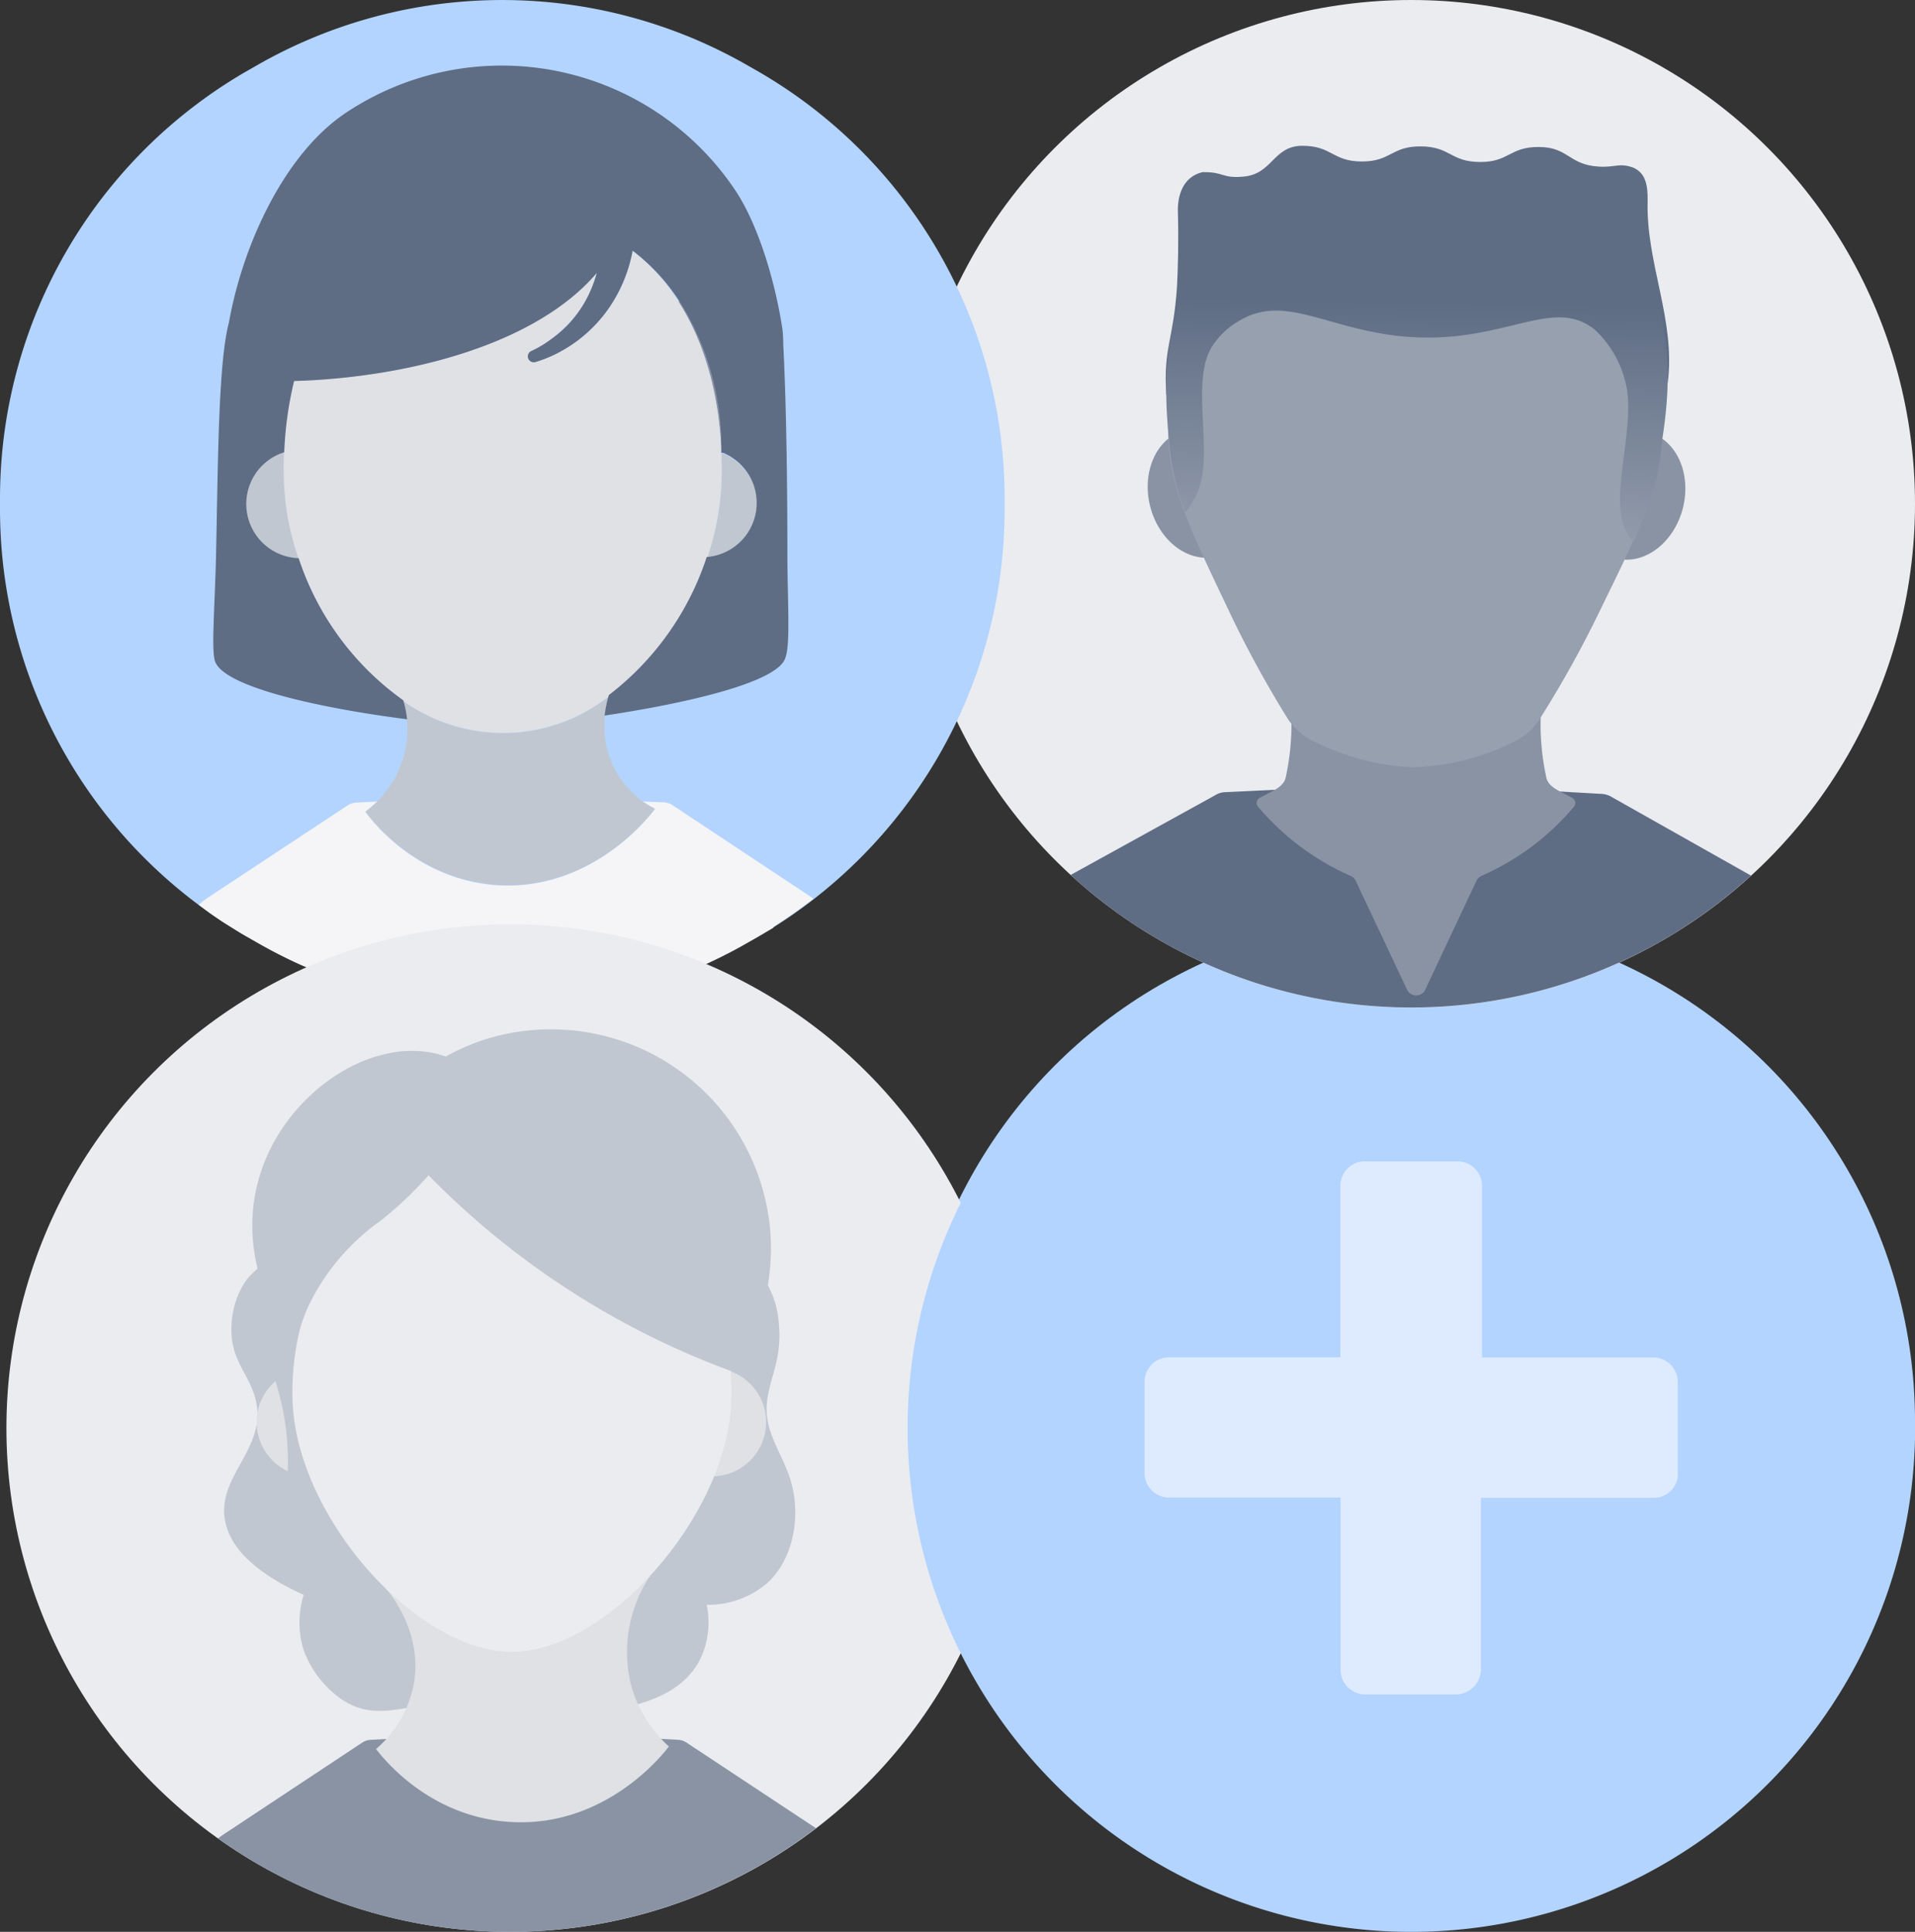 <svg xmlns="http://www.w3.org/2000/svg" xmlns:xlink="http://www.w3.org/1999/xlink" viewBox="0 0 226.99 228.97"><rect x="0" y="0" width="226.99" height="228.97" fill="#333333" stroke="none"/><defs><style>.cls-1{fill:#ebecf0;}.cls-2{fill:#b2d4ff;}.cls-3{clip-path:url(#clip-path);}.cls-4{fill:#5e6c84;}.cls-5{fill:#8993a4;}.cls-6{fill:#97a0af;}.cls-7{fill:url(#linear-gradient);}.cls-8{fill:none;}.cls-9{fill:#f5f5f7;}.cls-10{fill:#c1c7d0;}.cls-11{fill:#dfe1e5;}.cls-12{clip-path:url(#clip-path-2);}.cls-13{fill:#deebff;}</style><clipPath id="clip-path"><circle class="cls-1" cx="167.28" cy="59.71" r="59.71"/></clipPath><linearGradient id="linear-gradient" x1="165.62" y1="28.13" x2="165.13" y2="62.27" gradientTransform="translate(2.71 3.78) rotate(0.28)" gradientUnits="userSpaceOnUse"><stop offset="0.09" stop-color="#5e6c84"/><stop offset="1" stop-color="#97a0af"/></linearGradient><clipPath id="clip-path-2"><circle class="cls-1" cx="60.47" cy="169.26" r="59.71"/></clipPath></defs><g id="Layer_2" data-name="Layer 2"><g id="Layer_1-2" data-name="Layer 1"><g id="Layer_2-2" data-name="Layer 2"><g id="Layer_1-2-2" data-name="Layer 1-2"><circle class="cls-2" cx="167.28" cy="168.48" r="59.71"/><path id="_Clipping_Path_" data-name=" Clipping Path " class="cls-2" d="M198.87,174.72v-10.9a2.91,2.91,0,0,0-2.8-2.93H175.66V140.55a2.9,2.9,0,0,0-2.9-2.9H161.82a2.9,2.9,0,0,0-2.94,2.87h0v20.35H138.61a2.91,2.91,0,0,0-2.94,2.87v0h0v10.9a2.91,2.91,0,0,0,2.89,2.86H158.9v20.33a2.94,2.94,0,0,0,2.89,3h10.9a3,3,0,0,0,2.85-3v-20.3h20.35a2.87,2.87,0,0,0,3-2.76h0Z"/></g></g><circle class="cls-1" cx="167.28" cy="59.71" r="59.71"/><g class="cls-3"><path class="cls-4" d="M207.55,103.78,191.1,94.5a2.56,2.56,0,0,0-1.2-.4l-22.34-1.27-22.35,1.06a2.43,2.43,0,0,0-1.2.38l-17.1,9.43a59.71,59.71,0,0,0,80.64.08Z"/><path class="cls-5" d="M182.66,84.12a29.44,29.44,0,0,0,.65,8.12c.31,1.17,1.83,1.62,3.09,2.35a.7.7,0,0,1,.19,1,30.18,30.18,0,0,1-11,8.23,1.23,1.23,0,0,0-.58.57l-6.08,12.93a1.19,1.19,0,0,1-2.14,0l-6.1-12.93a1.21,1.21,0,0,0-.59-.57,30.35,30.35,0,0,1-11-8.23.67.67,0,0,1,.18-1c1.26-.74,2.79-1.19,3.1-2.37a29.44,29.44,0,0,0,.65-8.12Z"/><path class="cls-4" d="M197.67,45.45c1-7.52-2.6-14.24-2.37-21.7,0-1.63-.14-3.15-1.65-3.86-1.75-.65-2.16,0-4.24-.15-3.5-.25-3.5-2.3-7-2.32s-3.51,1.8-7,1.78-3.49-1.83-7-1.85-3.51,1.8-7,1.79-3.49-1.84-7-1.86-3.53,3.34-7,3.65c-2.64.24-2.22-.56-4.85-.53-2.51.57-3,3.08-2.94,4.71.1,3.82,0,6.62-.1,8.78-.43,6.6-1.64,7.2-1.27,12.91Z"/><ellipse class="cls-5" cx="142.33" cy="58.47" rx="6.19" ry="7.71" transform="translate(-9.88 35.91) rotate(-13.9)"/><ellipse class="cls-5" cx="193.48" cy="58.72" rx="7.71" ry="6.19" transform="translate(88.3 231.4) rotate(-75.54)"/><path class="cls-6" d="M167.85,25.24c12.92.14,20.78,3.33,22,4.73,8.16,9.47,7.23,20.68,7,23.05-.48,5.81-2.85,10.42-7.39,19.73a128.09,128.09,0,0,1-6.95,12.46,7.39,7.39,0,0,1-2.93,2.64,28.81,28.81,0,0,1-12.07,3.09,28.94,28.94,0,0,1-12.05-3.21,7.38,7.38,0,0,1-2.9-2.67,129,129,0,0,1-6.83-12.52c-4.44-9.36-6.77-14-7.19-19.81-.17-2.36-1-13.59,7.26-23C147,28.36,154.92,25.25,167.85,25.24Z"/><path class="cls-7" d="M191.77,27.65c-3.87-4.11-10-4.13-22.92-4.27-12.93,0-21.39.66-24.36,4-8.26,9.38-6,23-5.87,25.32a28,28,0,0,0,1.89,8.08,11.69,11.69,0,0,0,1.5-2.59c1.87-4.6-.95-12.93,1.64-17.09A9.18,9.18,0,0,1,146.93,38c5.21-3.12,10.13.81,18.65,1.8,12.41,1.43,18.35-5,23.55-.64a12.65,12.65,0,0,1,3.63,6.52c1.08,5.09-2,13.12-.09,17.11a11.24,11.24,0,0,0,.9,1.51c2-4.33,3.05-7.58,3.35-11.32C197.12,50.65,200.33,36.74,191.77,27.65Z"/></g><path class="cls-2" d="M119.08,60.32V59.09A58.48,58.48,0,0,0,89.84,8.45l-1.07-.61a58.48,58.48,0,0,0-58.49,0l-1.07.61A58.49,58.49,0,0,0,0,59.09v1.23A58.5,58.5,0,0,0,29.24,111l1.07.61a58.48,58.48,0,0,0,58.49,0l1.07-.61A58.49,58.49,0,0,0,119.08,60.32Z"/><path class="cls-8" d="M80.35,35.63l.17,0A23.86,23.86,0,0,0,75,29.73v0A23.36,23.36,0,0,1,80.35,35.63Z"/><path class="cls-9" d="M91.74,109.82l1.5-1,0,0c1.07-.73,2.14-1.5,3.18-2.3l-.2-.15L79.7,95.42a2,2,0,0,0-1-.32L76.2,95a13.16,13.16,0,0,0,1.42.91c-.4.54-7.39,9.85-18.92,9-9.33-.73-14.59-7.59-15.38-8.66A12.3,12.3,0,0,0,44.71,95l-2.49.13a1.9,1.9,0,0,0-1,.32L24.69,106.36a8.77,8.77,0,0,0-1.13.88l1.33,1,.12.08,1.24.85.47.3,1,.62c.5.31,1,.62,1.53.92l1.07.61q2.54,1.47,5.2,2.68c1.18.52,2.36,1,3.56,1.47s2.41.85,3.63,1.22a58.63,58.63,0,0,0,33.71,0c1.22-.37,2.43-.78,3.63-1.22s2.39-.94,3.57-1.47c1.77-.81,3.51-1.7,5.19-2.68l1.07-.61c.58-.34,1.15-.68,1.71-1Z"/><path class="cls-5" d="M85.51,53.71l.13,0-.09,0a32.57,32.57,0,0,0-5-18l-.17,0C83.7,40.82,85.28,47.3,85.51,53.71Z"/><path class="cls-10" d="M43.32,96.18c.79,1.07,6,7.93,15.38,8.66,11.53.89,18.52-8.41,18.92-9A13.16,13.16,0,0,1,76.2,95a11.32,11.32,0,0,1-3.65-4.49,10.74,10.74,0,0,1-.83-5.54,14.36,14.36,0,0,1,.5-2.43,20.35,20.35,0,0,1-24.44.54,13,13,0,0,1,.44,2.25A11.36,11.36,0,0,1,48,89.11,12.24,12.24,0,0,1,44.71,95,12.38,12.38,0,0,1,43.32,96.18Z"/><path class="cls-10" d="M33.69,53.6A6.42,6.42,0,0,0,35.4,66.16a31.9,31.9,0,0,1-1.71-8.86C33.65,56.08,33.65,54.84,33.69,53.6Z"/><path class="cls-10" d="M85.51,57.3a31.74,31.74,0,0,1-1.69,8.84,6.42,6.42,0,0,0,1.93-12.35l-.11,0-.13,0C85.56,54.91,85.56,56.12,85.51,57.3Z"/><path class="cls-11" d="M83.82,66.15a31.87,31.87,0,0,0,1.69-8.85q.08-1.78,0-3.6c-.23-6.42-1.81-12.89-5.16-18.07A23.11,23.11,0,0,0,75,29.74l-.1.47a18,18,0,0,1-2.25,5.61,16.45,16.45,0,0,1-4,4.41A17.09,17.09,0,0,1,66.2,41.8a14.22,14.22,0,0,1-2.72,1.1.69.69,0,0,1-.87-.46.69.69,0,0,1,.39-.85h0a13.21,13.21,0,0,0,2.21-1.3,15,15,0,0,0,1.95-1.69A13.67,13.67,0,0,0,70,34.44a14,14,0,0,0,.71-2.1c-7.43,8.74-23,12.45-35.88,12.81a43,43,0,0,0-1.17,8.44c-.05,1.25-.05,2.48,0,3.71a31.9,31.9,0,0,0,1.71,8.86A33.54,33.54,0,0,0,47.76,83.05a20.35,20.35,0,0,0,24.44-.54A33.75,33.75,0,0,0,83.82,66.15Z"/><path class="cls-4" d="M93.33,66.17c0-7.88-.1-17.88-.49-25.35v-.14a14.3,14.3,0,0,0-.09-1.6c-.84-5.67-2.89-12.49-5.6-16.53a33.3,33.3,0,0,0-46.21-9.14h0c-7.18,4.82-12.15,15.5-13.81,24.84-1.29,4.85-1.29,17.33-1.53,27.91-.14,5.74-.54,10.54-.15,12.09.81,3.22,13,5.75,22.8,7a12.46,12.46,0,0,0-.45-2.25A33.5,33.5,0,0,1,35.4,66.16,6.43,6.43,0,0,1,33.69,53.6a42.89,42.89,0,0,1,1.17-8.44c12.85-.37,28.43-4.07,35.88-12.81A14.29,14.29,0,0,1,70,34.44a13.84,13.84,0,0,1-2.8,4.17,14.89,14.89,0,0,1-2,1.68,12.61,12.61,0,0,1-2.21,1.31h0a.69.69,0,0,0-.37.91.71.71,0,0,0,.85.4,14.93,14.93,0,0,0,2.72-1.11,16.71,16.71,0,0,0,6.45-6,17.62,17.62,0,0,0,2.25-5.61l.1-.48v0a23.82,23.82,0,0,1,5.51,5.95,32.42,32.42,0,0,1,5,18l.09,0,.11,0c.44.1.43.12,0,0a6.43,6.43,0,0,1-1.93,12.36,33.89,33.89,0,0,1-11.6,16.36,14.36,14.36,0,0,0-.5,2.43c9.49-1.42,20.53-3.9,21.42-6.84C93.68,76.36,93.37,71.82,93.33,66.17Z"/><circle class="cls-1" cx="60.47" cy="169.26" r="59.71"/><g class="cls-12"><path class="cls-10" d="M38.16,134.29c-2.45.79-5.34,2.19-6.33,4.83-1.25,3.32,2.17,5.92.6,9.2-1,2-2.65,1.87-4,4.72a10.45,10.45,0,0,0-1,4.28c-.1,3.91,2,5.38,2.81,8.33,1.63,5.91-4.47,9.1-3.59,14.44.42,2.54,2.42,5.79,9.34,8.94a11.11,11.11,0,0,0,0,6.54,12.29,12.29,0,0,0,4.47,5.82c5.13,3.44,9.07-.66,20.17-.08,7.28.39,9.23,2.34,14.57.8,2.06-.59,5.92-1.77,7.78-5.42a10.1,10.1,0,0,0,.78-6.49A10.68,10.68,0,0,0,91,187.58c3-2.79,3.85-7.59,2.89-11.47s-3.59-6.32-2.91-10.46c.45-2.74,1.71-4.81,1.34-8.75A11.08,11.08,0,0,0,91,152.31c-1.31-2.28-2.48-2.07-3.2-3.6-1.52-3.17,2.81-6.26,1.59-9.59-1.16-3.17-4.8-3.05-6.33-4.83C77.46,133.52,77.69,130,72,130s-5.69,4.27-11.38,4.27-5.88-4.72-11.55-4.27S43.8,133.52,38.16,134.29Z"/><path class="cls-5" d="M80.38,206.21l-18.22-1-18.21,1a2,2,0,0,0-1,.32L26.44,217.46c-.21.14-.42.3-.62.46a59.71,59.71,0,0,0,70.89-1.24L81.36,206.53A2,2,0,0,0,80.38,206.21Z"/><path class="cls-11" d="M79.28,207c-.48.66-7.41,9.69-18.88,8.94-9.57-.62-15-7.57-15.83-8.64A13.36,13.36,0,0,0,49,199.84c1.28-6.43-3-11.25-3.45-11.81L77,186.86a16.32,16.32,0,0,0-2.25,12.67A15.44,15.44,0,0,0,79.28,207Z"/><circle class="cls-11" cx="36.84" cy="168.56" r="6.42"/><circle class="cls-11" cx="84.39" cy="168.56" r="6.42"/><path class="cls-10" d="M38.52,155.65c0,2.95-.1,5.79-.23,8.49s-.17,2.28-.31,4.85c-.38,7.21,0,9.08-1.55,10.82-1,1.11-2.53,1.94-3.13,1.52s.28-2.13.65-4.68a31.65,31.65,0,0,0-1.37-13.17,11,11,0,0,1-.89-4.39c0-1.14.16-3.58,1.9-4.51C35,153.83,37,154.28,38.52,155.65Z"/><path class="cls-1" d="M86.68,166.14c-.55,13.78-14.88,29.64-26,29.64-11.25,0-25.45-15.84-26-29.64-.61-15.27,10.86-32.44,26-32.44S87.3,150.87,86.68,166.14Z"/><path class="cls-10" d="M30.83,139.21c2.45-7.83,9.16-13,14.69-14.24a13.15,13.15,0,0,1,5.62-.21,13.64,13.64,0,0,1,7.18,4c-4.81,8.32-9.6,13.07-13.16,15.89a26.44,26.44,0,0,0-8.53,10A22.15,22.15,0,0,0,35,159.71C34.43,159,27.44,150.05,30.83,139.21Z"/><path class="cls-10" d="M65.32,122a26.07,26.07,0,0,1,26.07,26.07,29.42,29.42,0,0,1-.87,6.7,22.93,22.93,0,0,1-3.9,7.72,97.13,97.13,0,0,1-42.05-30.2,26.94,26.94,0,0,1,13.1-9.15A26.13,26.13,0,0,1,65.32,122Z"/></g><g id="Layer_2-3" data-name="Layer 2"><g id="Layer_1-2-3" data-name="Layer 1-2"><path class="cls-2" d="M227,169.26a59.71,59.71,0,1,1-102.56-41.58C135.28,116.5,227,136.28,227,169.26Z"/><path id="_Clipping_Path_2" data-name=" Clipping Path " class="cls-13" d="M198.87,174.72v-10.9a2.91,2.91,0,0,0-2.8-2.93H175.66V140.55a2.9,2.9,0,0,0-2.9-2.9H161.82a2.9,2.9,0,0,0-2.94,2.87h0v20.35H138.61a2.91,2.91,0,0,0-2.94,2.87v0h0v10.9a2.91,2.91,0,0,0,2.89,2.86H158.9v20.33a2.94,2.94,0,0,0,2.89,3h10.9a3,3,0,0,0,2.85-3v-20.3h20.35a2.87,2.87,0,0,0,3-2.76h0Z"/></g></g></g></g></svg>